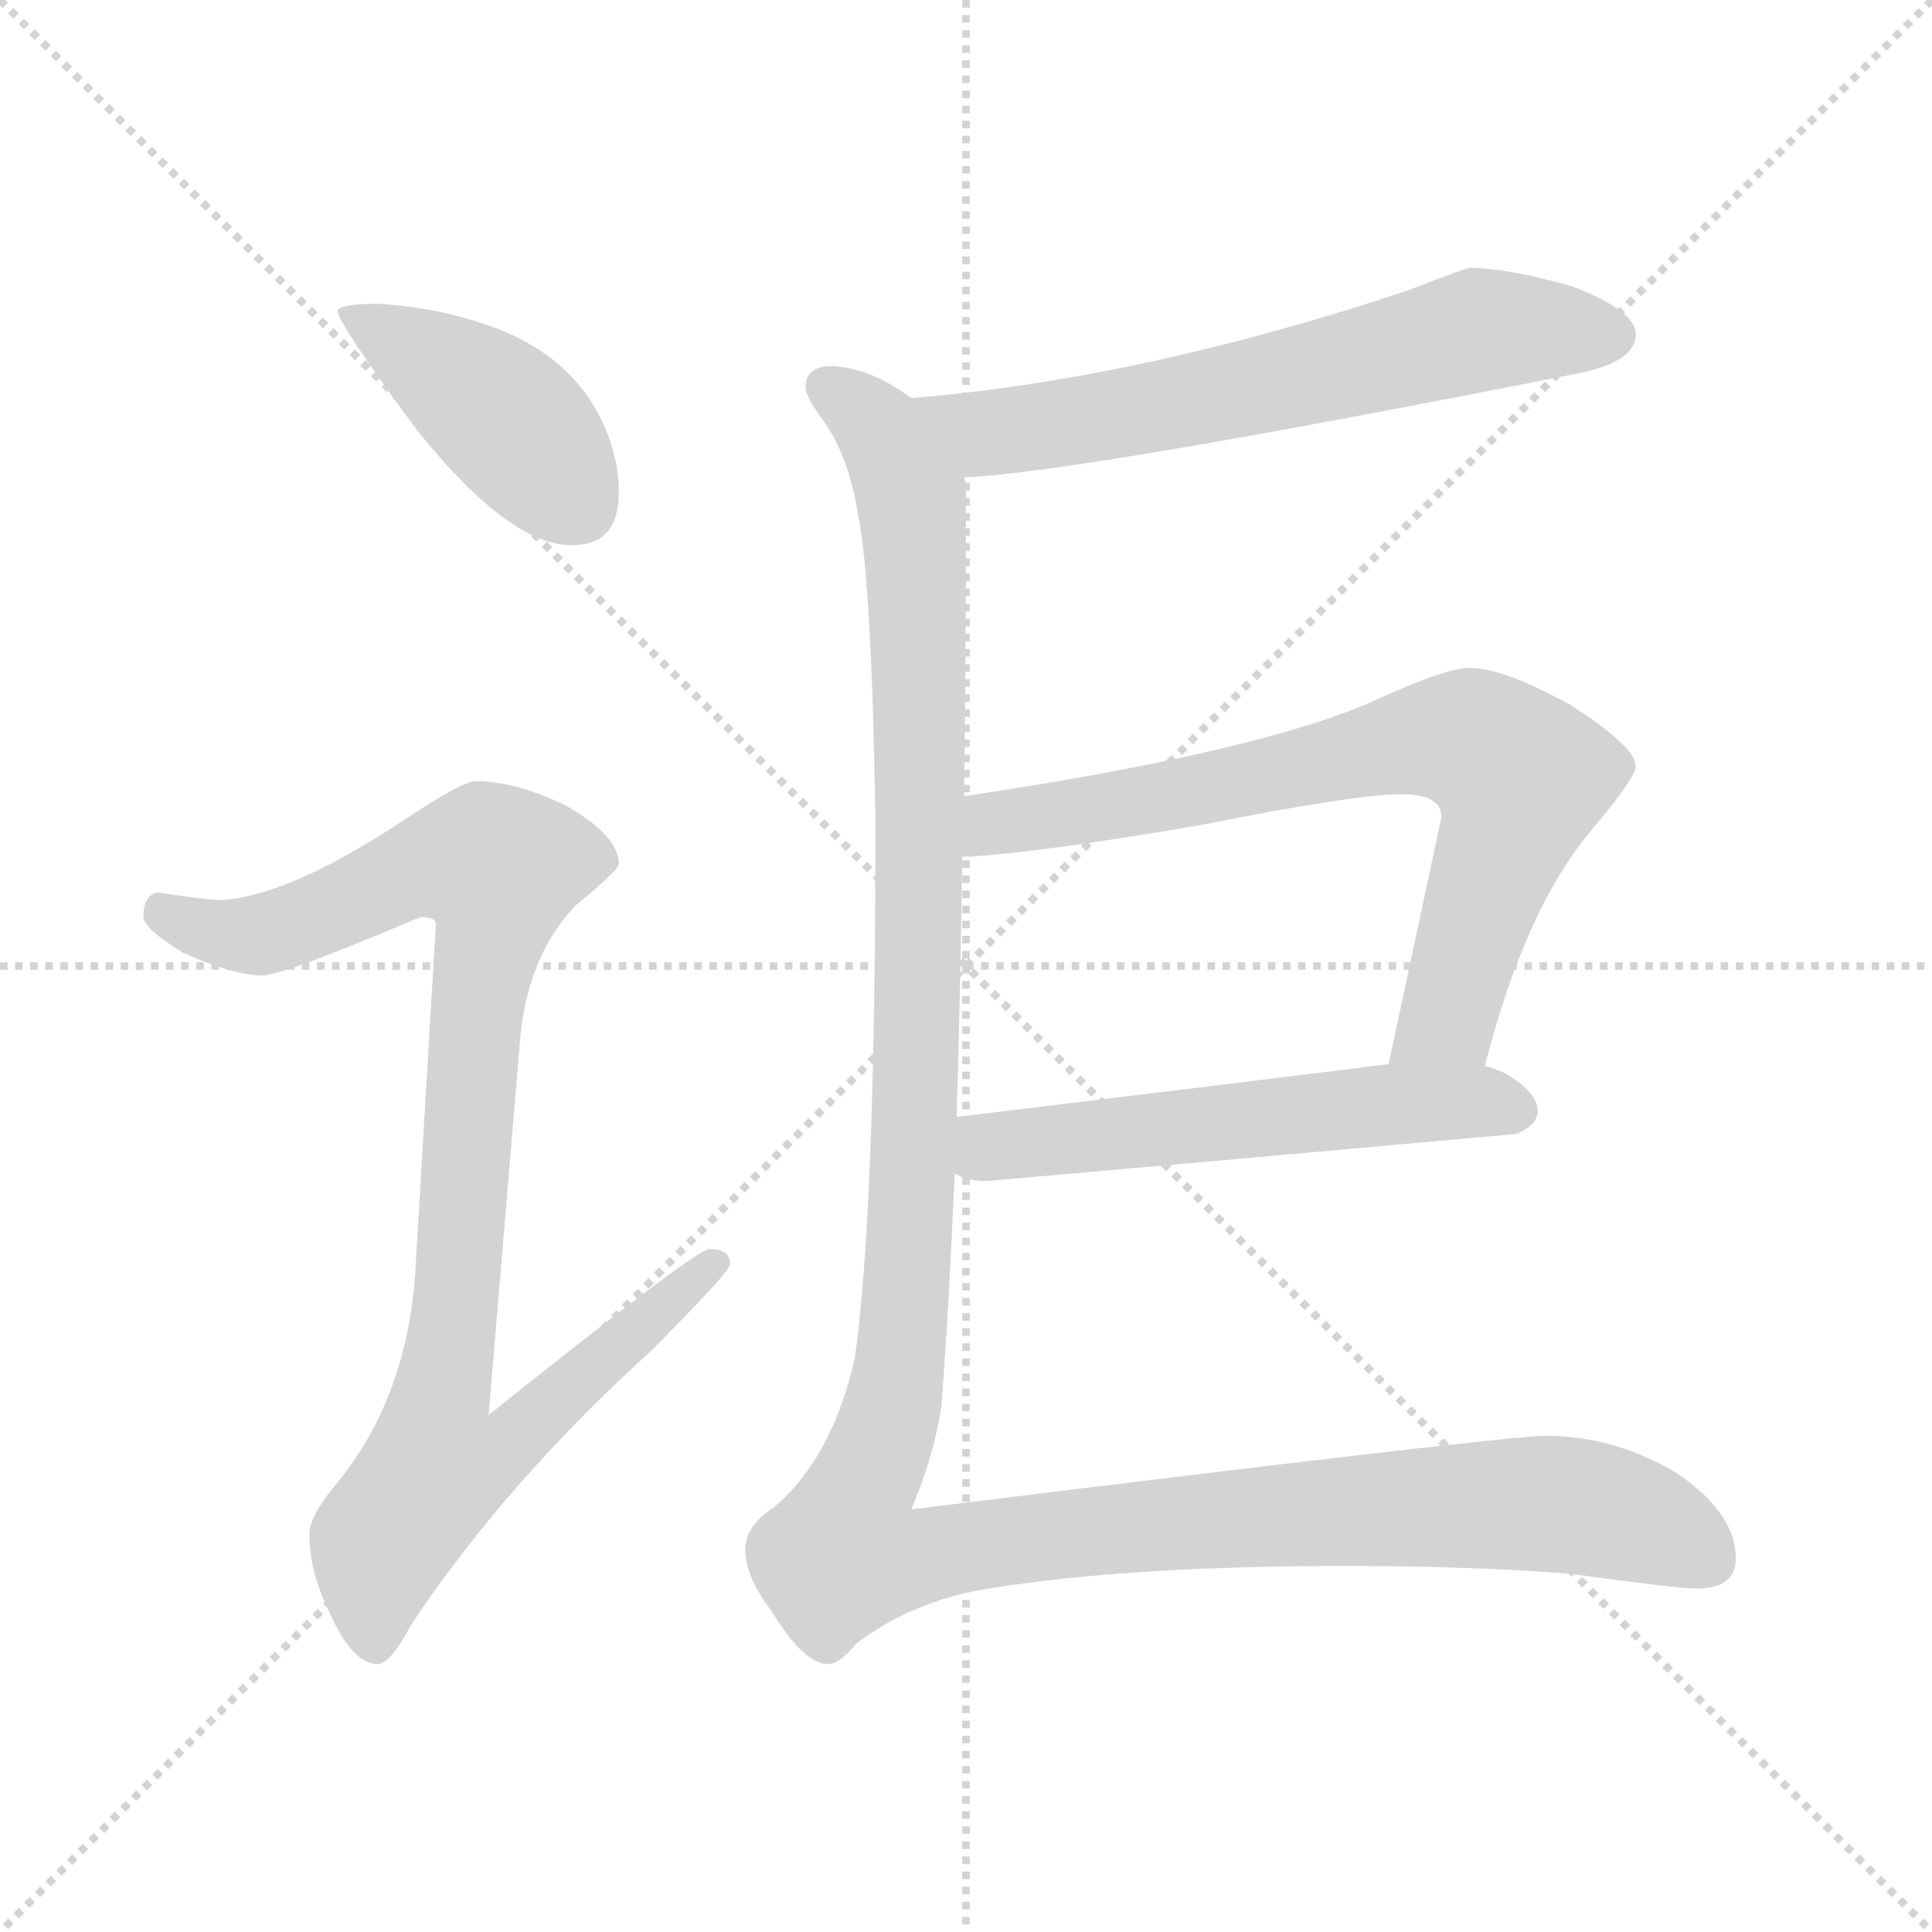 <svg xmlns="http://www.w3.org/2000/svg" version="1.1" viewBox="0 0 1024 1024">
  <g stroke="lightgray" stroke-dasharray="1,1" stroke-width="1" transform="scale(4, 4)">
    <line x1="0" y1="0" x2="256" y2="256" />
    <line x1="256" y1="0" x2="0" y2="256" />
    <line x1="128" y1="0" x2="128" y2="256" />
    <line x1="0" y1="128" x2="256" y2="128" />
  </g>
  <g transform="scale(1.0, -1.0) translate(0.0, -808.00)">
    <style type="text/css">
      
        @keyframes keyframes0 {
          from {
            stroke: blue;
            stroke-dashoffset: 416;
            stroke-width: 128;
          }
          58% {
            animation-timing-function: step-end;
            stroke: blue;
            stroke-dashoffset: 0;
            stroke-width: 128;
          }
          to {
            stroke: black;
            stroke-width: 1024;
          }
        }
        #make-me-a-hanzi-animation-0 {
          animation: keyframes0 0.589s both;
          animation-delay: 0s;
          animation-timing-function: linear;
        }
      
        @keyframes keyframes1 {
          from {
            stroke: blue;
            stroke-dashoffset: 933;
            stroke-width: 128;
          }
          75% {
            animation-timing-function: step-end;
            stroke: blue;
            stroke-dashoffset: 0;
            stroke-width: 128;
          }
          to {
            stroke: black;
            stroke-width: 1024;
          }
        }
        #make-me-a-hanzi-animation-1 {
          animation: keyframes1 1.009s both;
          animation-delay: 0.589s;
          animation-timing-function: linear;
        }
      
        @keyframes keyframes2 {
          from {
            stroke: blue;
            stroke-dashoffset: 629;
            stroke-width: 128;
          }
          67% {
            animation-timing-function: step-end;
            stroke: blue;
            stroke-dashoffset: 0;
            stroke-width: 128;
          }
          to {
            stroke: black;
            stroke-width: 1024;
          }
        }
        #make-me-a-hanzi-animation-2 {
          animation: keyframes2 0.762s both;
          animation-delay: 1.598s;
          animation-timing-function: linear;
        }
      
        @keyframes keyframes3 {
          from {
            stroke: blue;
            stroke-dashoffset: 730;
            stroke-width: 128;
          }
          70% {
            animation-timing-function: step-end;
            stroke: blue;
            stroke-dashoffset: 0;
            stroke-width: 128;
          }
          to {
            stroke: black;
            stroke-width: 1024;
          }
        }
        #make-me-a-hanzi-animation-3 {
          animation: keyframes3 0.844s both;
          animation-delay: 2.36s;
          animation-timing-function: linear;
        }
      
        @keyframes keyframes4 {
          from {
            stroke: blue;
            stroke-dashoffset: 550;
            stroke-width: 128;
          }
          64% {
            animation-timing-function: step-end;
            stroke: blue;
            stroke-dashoffset: 0;
            stroke-width: 128;
          }
          to {
            stroke: black;
            stroke-width: 1024;
          }
        }
        #make-me-a-hanzi-animation-4 {
          animation: keyframes4 0.698s both;
          animation-delay: 3.204s;
          animation-timing-function: linear;
        }
      
        @keyframes keyframes5 {
          from {
            stroke: blue;
            stroke-dashoffset: 1361;
            stroke-width: 128;
          }
          82% {
            animation-timing-function: step-end;
            stroke: blue;
            stroke-dashoffset: 0;
            stroke-width: 128;
          }
          to {
            stroke: black;
            stroke-width: 1024;
          }
        }
        #make-me-a-hanzi-animation-5 {
          animation: keyframes5 1.358s both;
          animation-delay: 3.901s;
          animation-timing-function: linear;
        }
      
    </style>
    
      <path d="M 200 647 Q 179 647 179 643 Q 179 637 221 580 Q 270 519 303 519 Q 328 519 328 547 Q 328 568 317 589 Q 300 620 263 634 Q 234 645 200 647 Z" fill="lightgray" />
    
      <path d="M 252 394 Q 245 394 212 372 Q 151 332 116 331 Q 109 331 84 335 Q 76 334 76 322 Q 76 316 97 303 Q 124 291 139 291 Q 150 291 223 322 Q 231 322 231 318 L 220 132 Q 215 65 177 20 Q 164 4 164 -5 Q 164 -24 173 -43 Q 186 -74 200 -74 Q 207 -74 218 -53 Q 268 22 344 91 Q 387 134 387 138 Q 387 146 376 146 Q 369 146 259 58 L 276 261 Q 281 303 305 328 Q 328 347 328 350 Q 328 365 300 381 Q 273 394 252 394 Z" fill="lightgray" />
    
      <path d="M 779 666 Q 777 666 746 654 Q 605 607 483 597 C 453 594 481 553 511 555 Q 568 557 836 610 Q 867 616 867 631 Q 867 643 834 656 Q 799 666 779 666 Z" fill="lightgray" />
    
      <path d="M 787 243 Q 809 329 846 371 Q 867 396 867 402 Q 867 412 833 434 Q 797 454 779 454 Q 766 454 727 436 Q 665 409 511 386 C 481 381 480 352 510 354 L 515 354 Q 557 357 638 371 Q 718 387 743 387 Q 764 387 764 375 L 736 244 C 730 215 779 214 787 243 Z" fill="lightgray" />
    
      <path d="M 506 186 Q 513 182 523 182 Q 660 194 804 207 Q 815 212 815 219 Q 815 229 798 239 Q 794 241 787 243 L 736 244 Q 681 237 507 216 C 477 212 478 196 506 186 Z" fill="lightgray" />
    
      <path d="M 483 597 Q 460 614 439 614 Q 427 613 427 603 Q 427 598 435 587 Q 450 567 455 534 Q 462 499 464 373 Q 464 164 453 88 Q 441 35 410 9 Q 395 -1 395 -13 Q 395 -28 409 -46 Q 426 -74 439 -74 Q 445 -74 454 -63 Q 482 -42 518 -35 Q 593 -22 713 -22 Q 778 -22 831 -26 Q 890 -34 899 -34 Q 920 -34 920 -18 Q 920 6 889 27 Q 856 47 819 47 Q 798 47 483 8 Q 495 36 499 63 Q 503 116 506 186 L 507 216 Q 509 278 510 354 L 511 386 Q 512 462 512 551 Q 512 552 511 555 C 510 584 510 584 483 597 Z" fill="lightgray" />
    
    
      <clipPath id="make-me-a-hanzi-clip-0">
        <path d="M 200 647 Q 179 647 179 643 Q 179 637 221 580 Q 270 519 303 519 Q 328 519 328 547 Q 328 568 317 589 Q 300 620 263 634 Q 234 645 200 647 Z" />
      </clipPath>
      <path clip-path="url(#make-me-a-hanzi-clip-0)" d="M 183 642 L 263 591 L 305 541" fill="none" id="make-me-a-hanzi-animation-0" stroke-dasharray="288 576" stroke-linecap="round" />
    
      <clipPath id="make-me-a-hanzi-clip-1">
        <path d="M 252 394 Q 245 394 212 372 Q 151 332 116 331 Q 109 331 84 335 Q 76 334 76 322 Q 76 316 97 303 Q 124 291 139 291 Q 150 291 223 322 Q 231 322 231 318 L 220 132 Q 215 65 177 20 Q 164 4 164 -5 Q 164 -24 173 -43 Q 186 -74 200 -74 Q 207 -74 218 -53 Q 268 22 344 91 Q 387 134 387 138 Q 387 146 376 146 Q 369 146 259 58 L 276 261 Q 281 303 305 328 Q 328 347 328 350 Q 328 365 300 381 Q 273 394 252 394 Z" />
      </clipPath>
      <path clip-path="url(#make-me-a-hanzi-clip-1)" d="M 87 324 L 112 314 L 138 313 L 216 347 L 238 352 L 264 348 L 234 68 L 271 65 L 279 55 L 266 39 L 229 27 L 202 -9 L 199 -63" fill="none" id="make-me-a-hanzi-animation-1" stroke-dasharray="805 1610" stroke-linecap="round" />
    
      <clipPath id="make-me-a-hanzi-clip-2">
        <path d="M 779 666 Q 777 666 746 654 Q 605 607 483 597 C 453 594 481 553 511 555 Q 568 557 836 610 Q 867 616 867 631 Q 867 643 834 656 Q 799 666 779 666 Z" />
      </clipPath>
      <path clip-path="url(#make-me-a-hanzi-clip-2)" d="M 491 594 L 516 581 L 533 580 L 686 607 L 784 633 L 855 630" fill="none" id="make-me-a-hanzi-animation-2" stroke-dasharray="501 1002" stroke-linecap="round" />
    
      <clipPath id="make-me-a-hanzi-clip-3">
        <path d="M 787 243 Q 809 329 846 371 Q 867 396 867 402 Q 867 412 833 434 Q 797 454 779 454 Q 766 454 727 436 Q 665 409 511 386 C 481 381 480 352 510 354 L 515 354 Q 557 357 638 371 Q 718 387 743 387 Q 764 387 764 375 L 736 244 C 730 215 779 214 787 243 Z" />
      </clipPath>
      <path clip-path="url(#make-me-a-hanzi-clip-3)" d="M 513 359 L 524 370 L 545 375 L 646 390 L 747 415 L 780 416 L 806 395 L 803 378 L 767 268 L 742 250" fill="none" id="make-me-a-hanzi-animation-3" stroke-dasharray="602 1204" stroke-linecap="round" />
    
      <clipPath id="make-me-a-hanzi-clip-4">
        <path d="M 506 186 Q 513 182 523 182 Q 660 194 804 207 Q 815 212 815 219 Q 815 229 798 239 Q 794 241 787 243 L 736 244 Q 681 237 507 216 C 477 212 478 196 506 186 Z" />
      </clipPath>
      <path clip-path="url(#make-me-a-hanzi-clip-4)" d="M 513 193 L 525 201 L 706 220 L 804 220" fill="none" id="make-me-a-hanzi-animation-4" stroke-dasharray="422 844" stroke-linecap="round" />
    
      <clipPath id="make-me-a-hanzi-clip-5">
        <path d="M 483 597 Q 460 614 439 614 Q 427 613 427 603 Q 427 598 435 587 Q 450 567 455 534 Q 462 499 464 373 Q 464 164 453 88 Q 441 35 410 9 Q 395 -1 395 -13 Q 395 -28 409 -46 Q 426 -74 439 -74 Q 445 -74 454 -63 Q 482 -42 518 -35 Q 593 -22 713 -22 Q 778 -22 831 -26 Q 890 -34 899 -34 Q 920 -34 920 -18 Q 920 6 889 27 Q 856 47 819 47 Q 798 47 483 8 Q 495 36 499 63 Q 503 116 506 186 L 507 216 Q 509 278 510 354 L 511 386 Q 512 462 512 551 Q 512 552 511 555 C 510 584 510 584 483 597 Z" />
      </clipPath>
      <path clip-path="url(#make-me-a-hanzi-clip-5)" d="M 438 603 L 467 579 L 483 543 L 488 436 L 480 114 L 473 61 L 447 -16 L 473 -19 L 625 2 L 819 11 L 856 6 L 903 -18" fill="none" id="make-me-a-hanzi-animation-5" stroke-dasharray="1233 2466" stroke-linecap="round" />
    
  </g>
</svg>